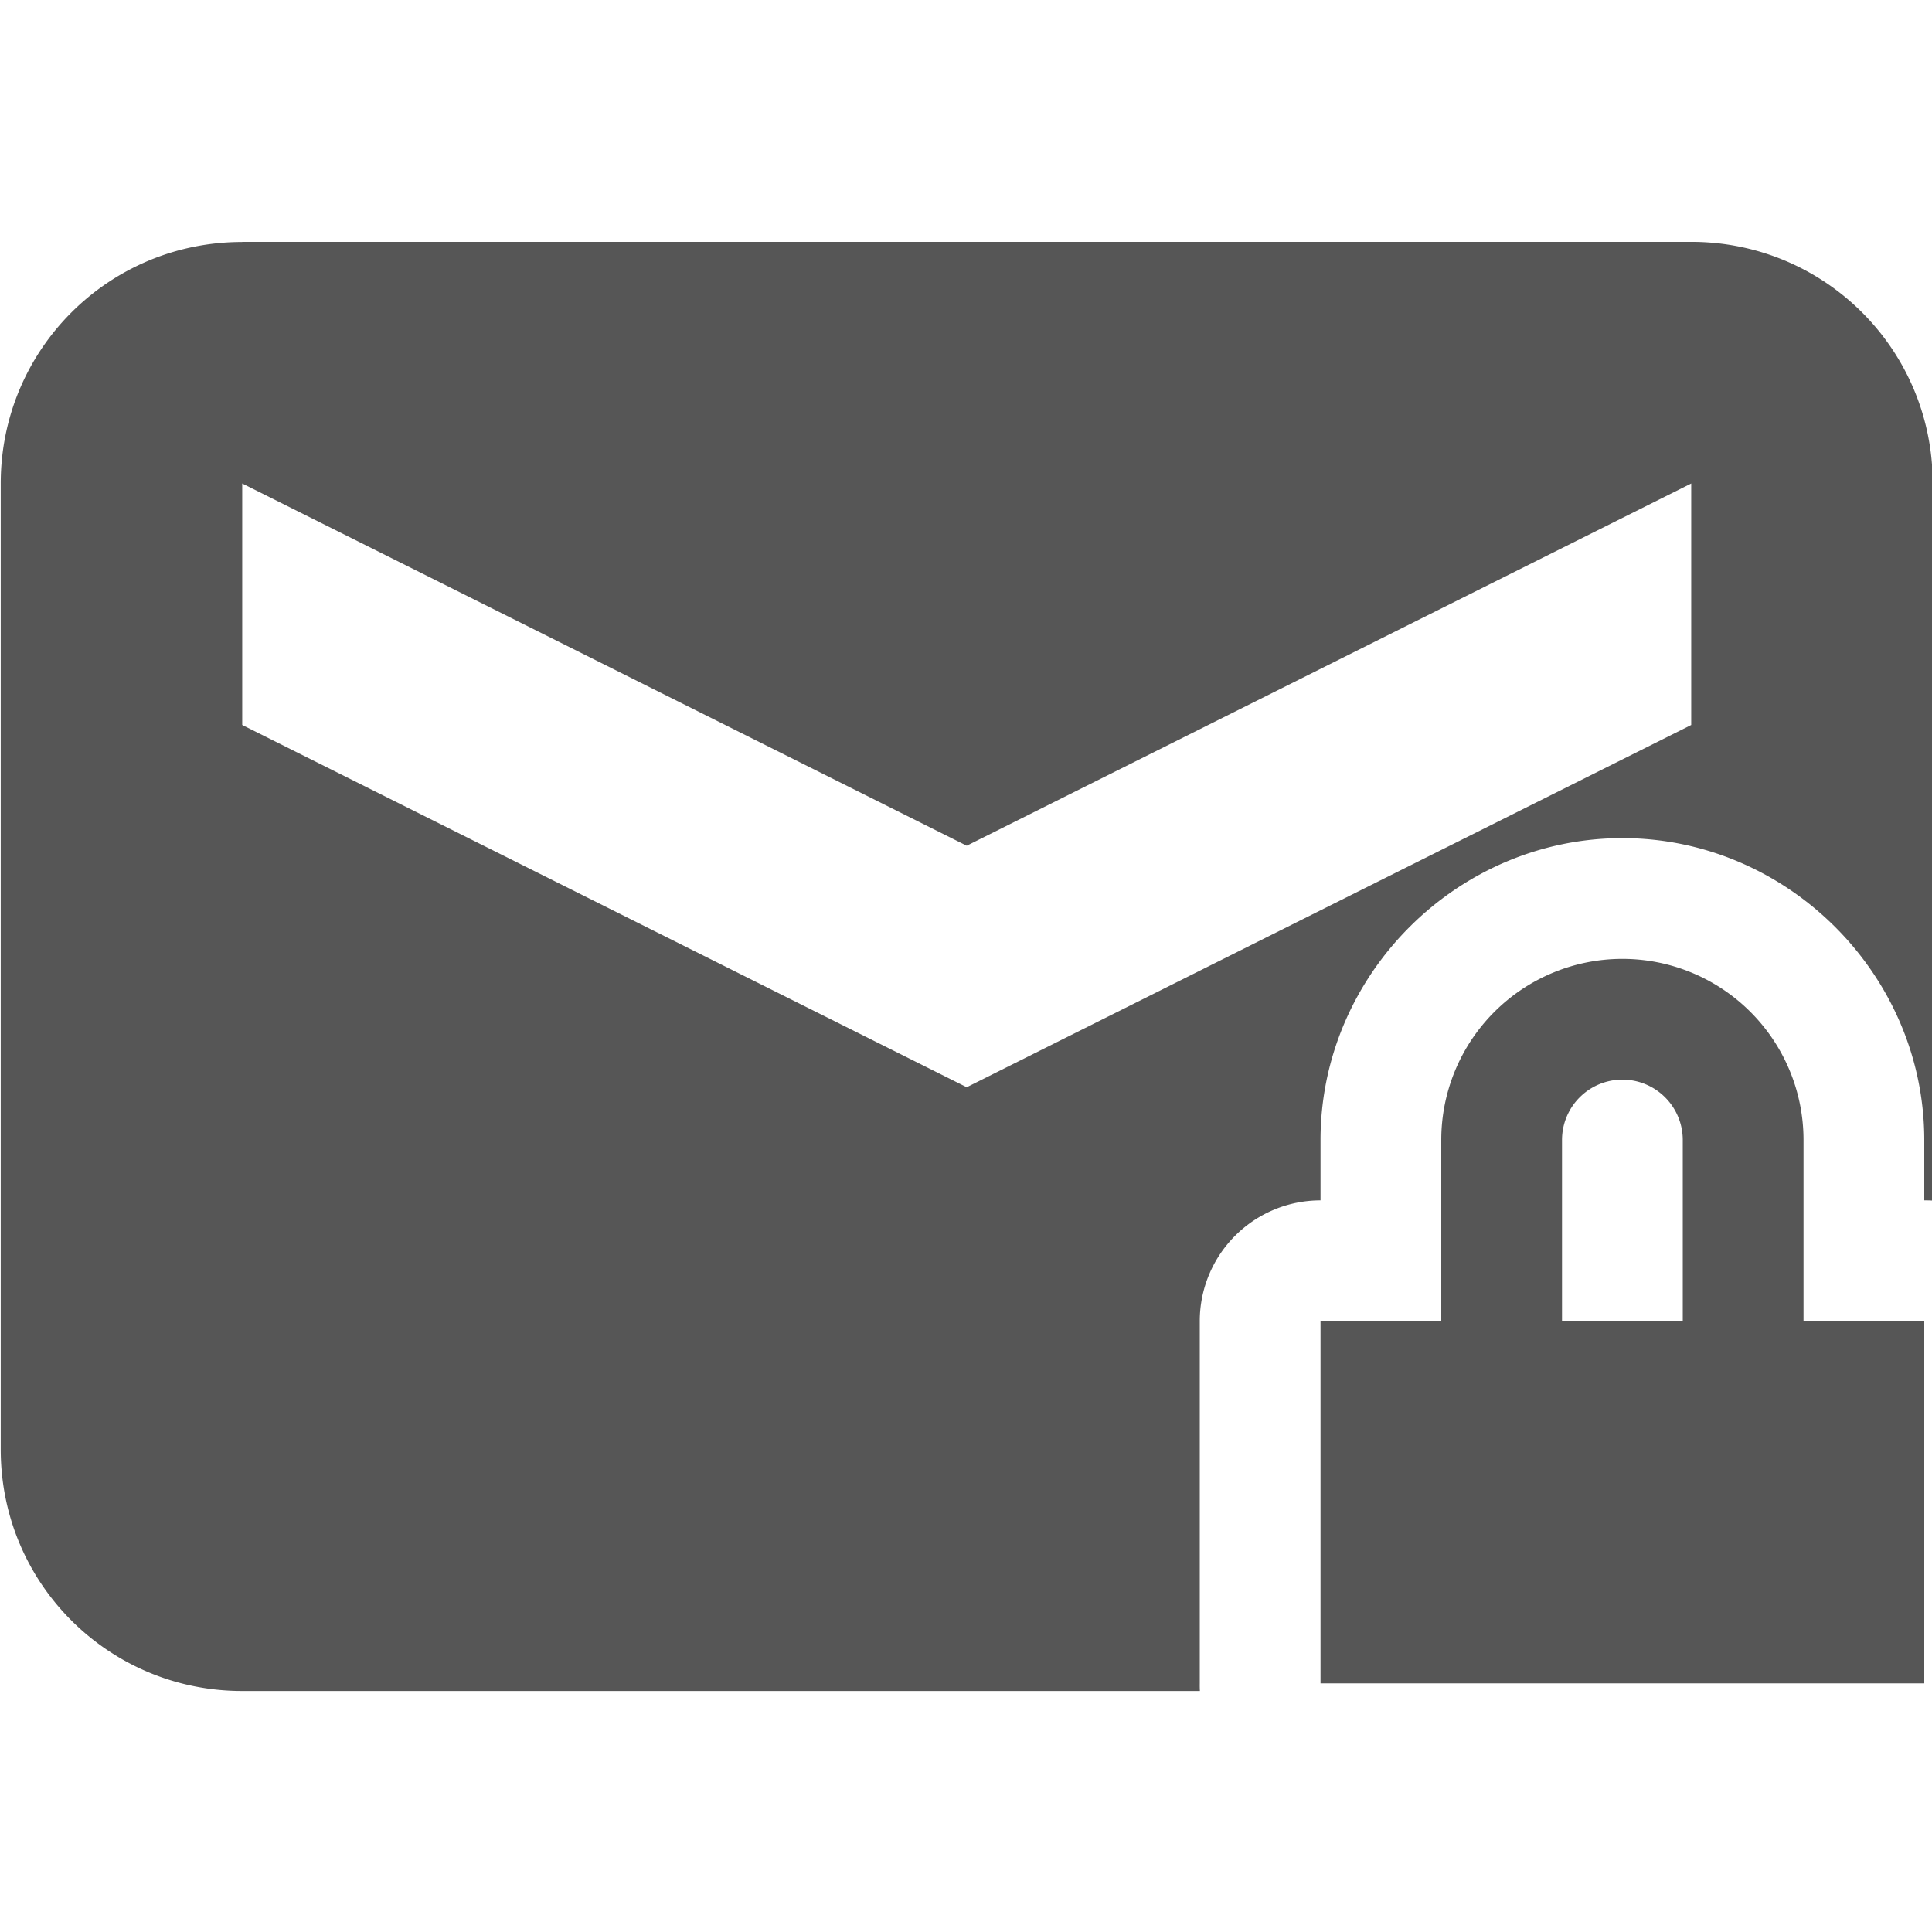 <svg xmlns="http://www.w3.org/2000/svg" width="16" height="16"><defs><style id="current-color-scheme" type="text/css"></style></defs><path d="M2.006 2.004c-1.108 0-2 .892-2 2v8c0 1.108.892 2 2 2h7.931a1.002 1.002 0 0 1-.001-.063v-3a1 1 0 0 1 1-1v-.5c0-1.368 1.13-2.5 2.5-2.5 1.368 0 2.5 1.132 2.5 2.5v.5c.023 0 .046 0 .07.002v-5.94c0-1.107-.892-2-2-2h-12zm0 2l6 3 6-3v2l-6 3-6-3v-2zm11.43 3.937a1.5 1.5 0 0 0-1.5 1.5v1.5h-1v3h5v-3h-1v-1.5a1.5 1.5 0 0 0-1.5-1.5zm0 1a.5.5 0 0 1 .5.5v1.5h-1v-1.5a.5.5 0 0 1 .5-.5z" fill="currentColor" color="#565656"/></svg>